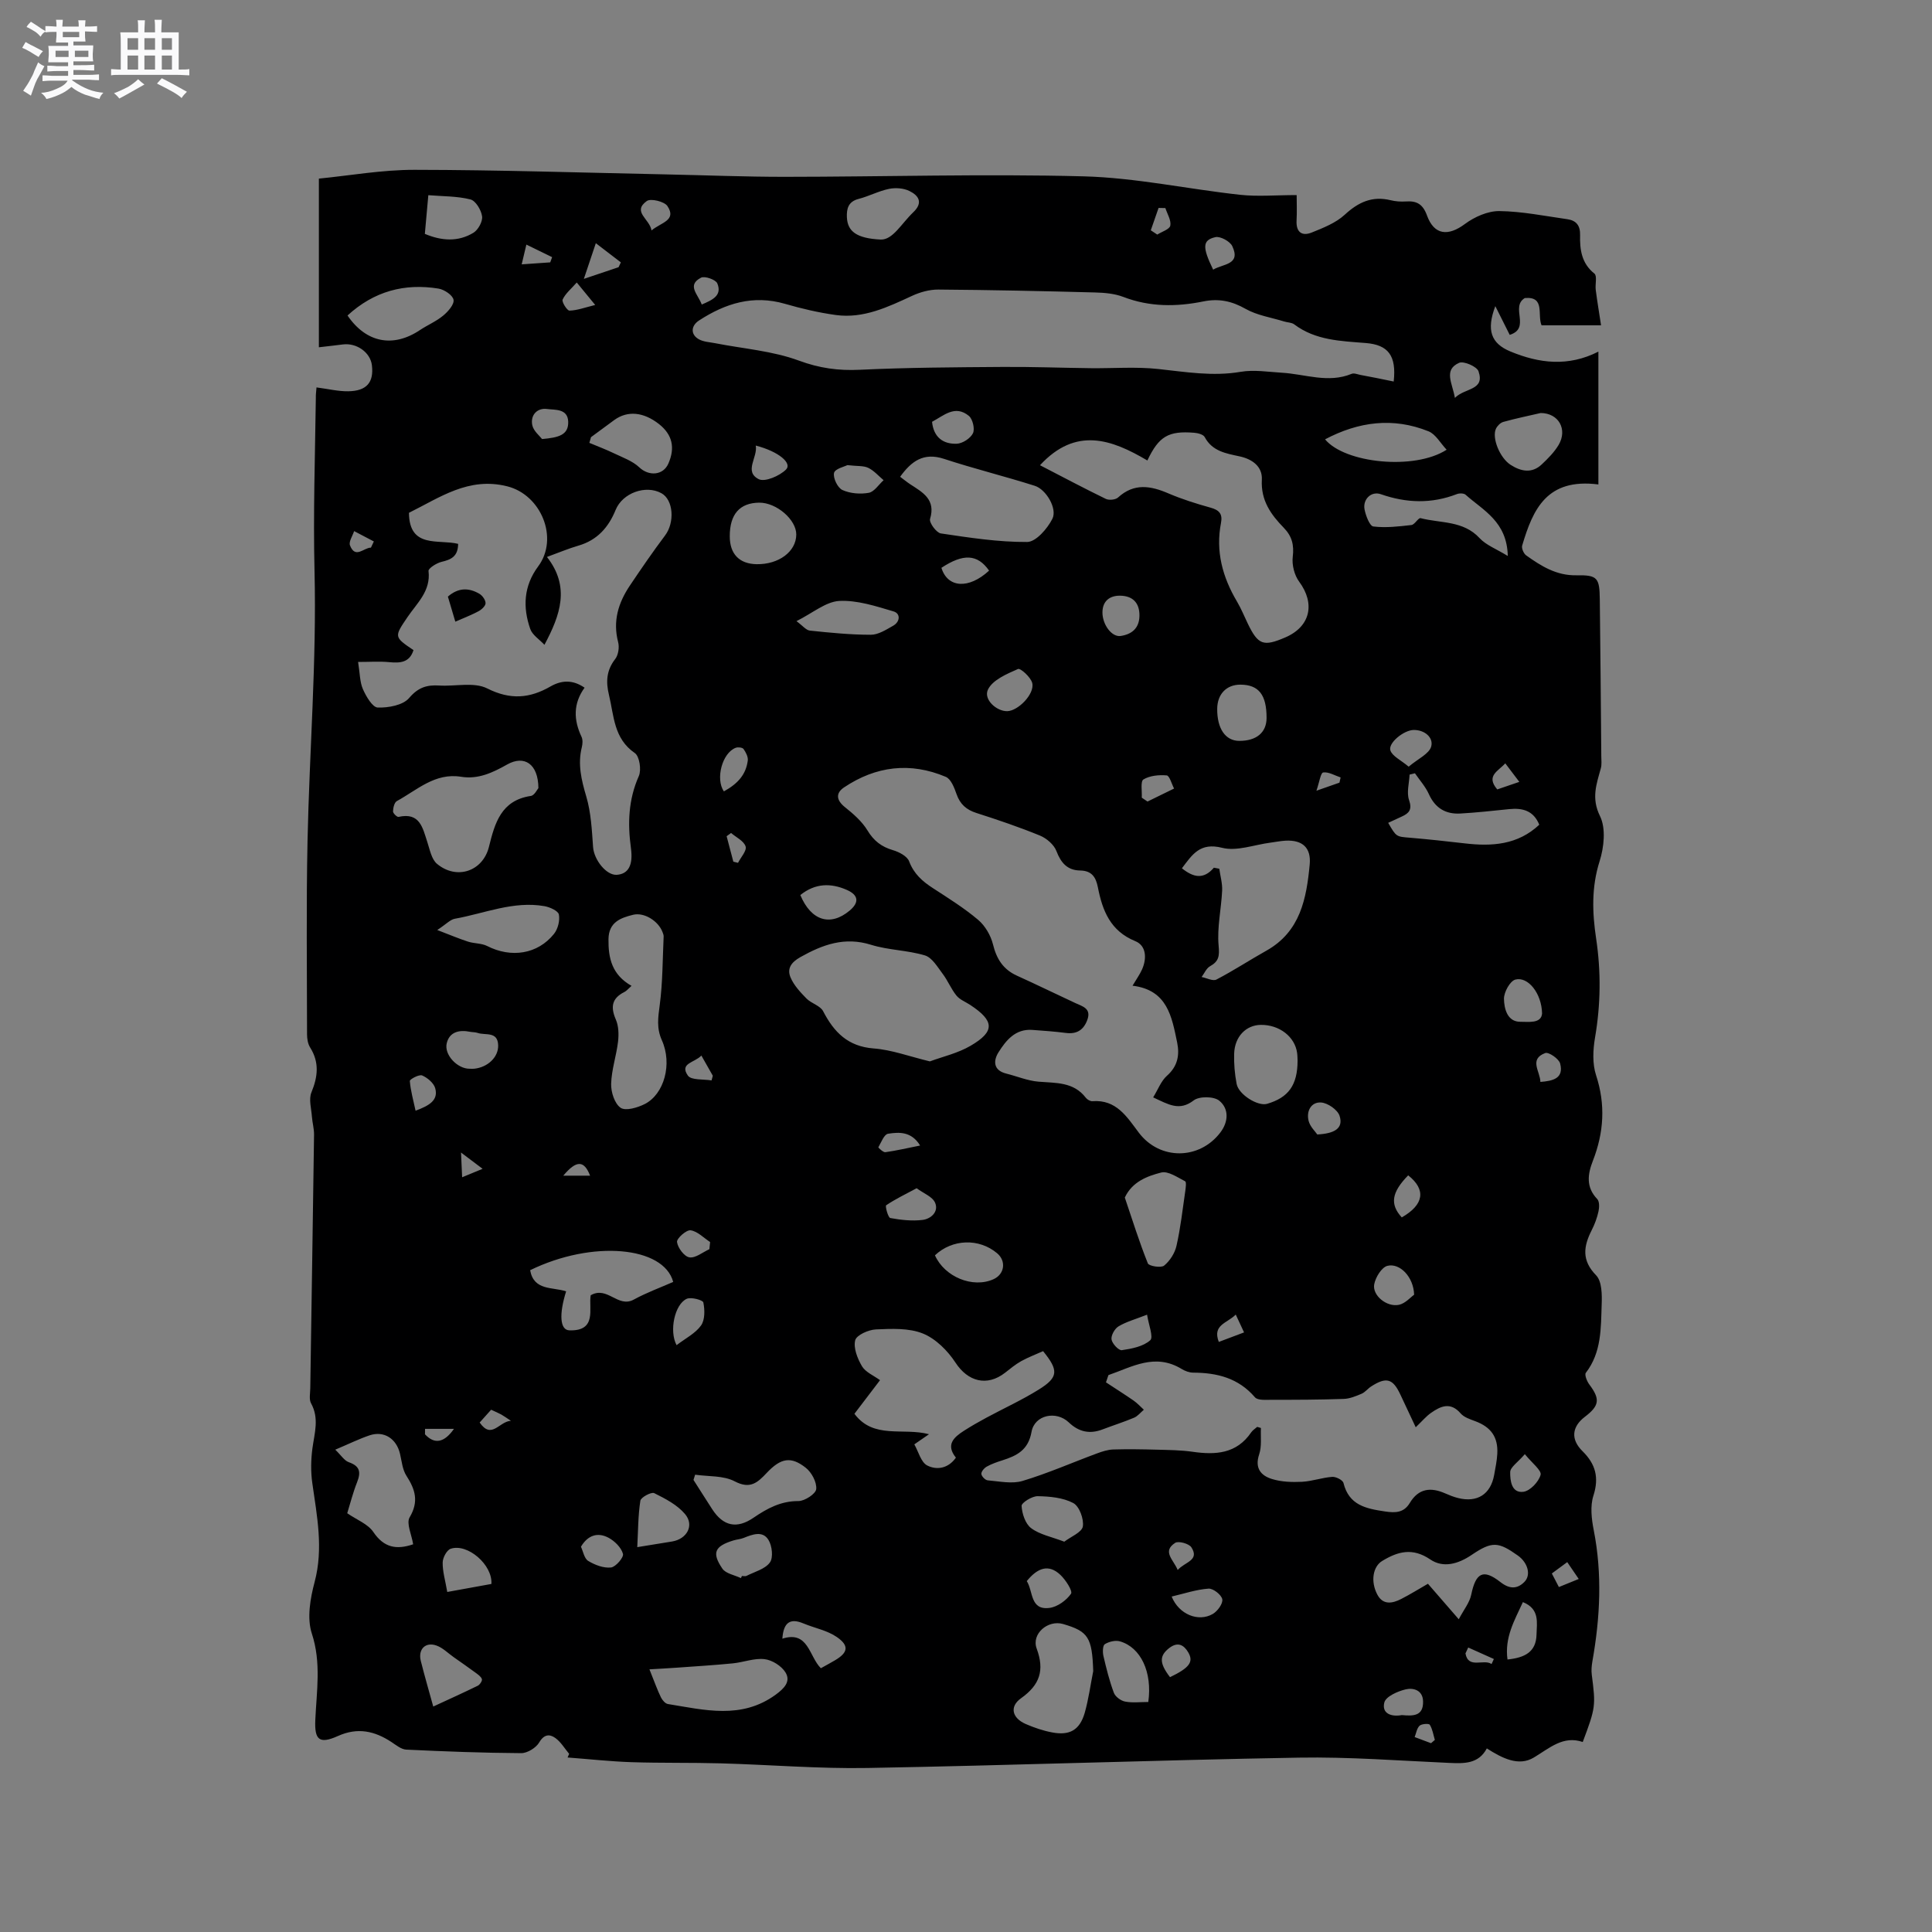 <svg enable-background="new 0 0 400 400" viewBox="0 0 400 400" xmlns="http://www.w3.org/2000/svg"><rect x="0" y="0" width="400" height="400" fill="#808080" stroke="none"/><path d="m6.8 9.5c.6.3 1.3.7 2.1 1.1-.4.4-.7.8-.9 1.2-.7-.4-1.3-.8-1.8-1.1s-1.1-.6-1.6-.8c.2-.4.5-.8.7-1.2.4.2.8.5 1.5.8zm.9 6.9c-.3.6-.5 1.1-.7 1.7s-.4 1.1-.6 1.7c-.6-.4-1.1-.7-1.6-1 .7-1 1.2-1.8 1.5-2.4.3-.5.6-1.1.8-1.7.3-.6.5-1.2.8-1.8.3.3.8.6 1.3.8-.7 1.3-1.2 2.2-1.5 2.7zm.1-11c.4.3 1 .7 1.7 1.1-.5.2-.8.6-1.1 1.1-.5-.6-1-1-1.4-1.2s-.9-.6-1.5-.8c.2-.4.5-.7.9-1.1.5.3.9.6 1.4.9zm10.5 13.1c1 .4 2 .6 3.1.7-.4.4-.7.8-.8 1.3-.9-.2-1.9-.6-3-.9-1-.4-2-.9-2.8-1.6-.5.4-1.1.9-1.9 1.3s-1.9.9-3.3 1.2c-.1-.3-.5-.8-1.1-1.3 1 0 2.1-.3 3.2-.8 1.2-.5 1.9-1 2.3-1.7h-3.2c-.4 0-1 0-2 .1v-1.2c1 0 1.7.1 2 .1h3.3v-1h-2.3c-.2 0-.9 0-2 .1v-1.2c1.2 0 1.9.1 2 .1h2.3v-.8h-4.1c0-.7.1-1.2.1-1.6 0-.5 0-1.1-.1-1.8h4.1v-.7h-2.5c0-.6.1-1.1.1-1.6v-.6h-.5c-.4 0-1 0-1.8.1v-1.3c1.2 0 1.9.1 2.1.1h.2c0-.3 0-.8-.1-1.4h1.4c0 .6-.1 1-.1 1.4h3.4c0-.4 0-.8-.1-1.3h1.5c0 .4-.1.9-.1 1.3.7 0 1.5 0 2.5-.1v1.2c-1 0-1.8-.1-2.5-.1v.6c0 .3 0 .8.1 1.5h-2.5v.8h4.1c0 .7-.1 1.3-.1 1.8s0 1 .1 1.5h-4.1v.8h1.4c.8 0 1.8 0 2.9-.1v1.2c-1 0-1.9-.1-2.8-.1h-1.5v1h3.2c.3 0 1 0 2.1-.1v1.2c-1.1 0-1.8-.1-2.1-.1h-3.4l-.1.1c1.4 1 2.4 1.5 3.4 1.9zm-4.1-6.7v-1.3h-2.7v1.3zm2.2-4.1v-1.1h-3.4v1.1zm1.9 4.1v-1.3h-2.8v1.3z" fill="#fafafb"/><path d="m37 6.7v2.3 5.4c1 0 1.8 0 2.2-.1v1.3c-.6 0-1.5-.1-2.5-.1h-11.9c-.7 0-1.3 0-1.8.1v-1.3c.5 0 1.1.1 2 .1v-5.2c0-1 0-1.8-.1-2.5h3.7c0-1.3 0-2.1-.1-2.5h1.5c0 .4-.1 1.3-.1 2.5h2.2c0-1.2 0-2.1-.1-2.6h1.5c0 .4-.1 1.3-.1 2.6zm-12.3 13.7c-.3-.4-.7-.8-1.1-1.1 1.1-.4 2.1-.9 2.9-1.3.8-.5 1.5-1 2.1-1.6.4.4.9.8 1.3 1.1-2.5 1.4-4.2 2.4-5.2 2.9zm3.9-10.1v-2.4h-2.2v2.4zm0 4.1v-2.9h-2.2v2.9zm3.5-4.1v-2.4h-2.2v2.4zm0 4.1v-2.9h-2.2v2.9zm.4 2.9 1-1.1c.6.3 1.4.7 2.5 1.3s2 1.1 2.7 1.5c-.4.4-.8.8-1.1 1.3-.8-.8-2.5-1.7-5.1-3zm3.1-7v-2.4h-2.1v2.4zm0 4.1v-2.9h-2.1v2.9z" fill="#fafafb"/><g fill="#000001"><path d="m65.53 80.21c2.41.31 4.5.83 6.58.8 3.82-.06 5.31-1.85 4.89-5.38-.31-2.65-3.14-4.68-6-4.32-1.46.19-2.92.35-4.98.59 0-11.57 0-22.84 0-34.92 6.25-.61 13.04-1.83 19.82-1.82 17.38.02 34.75.59 52.13.95 8.15.17 16.29.5 24.44.5 20.65-.01 41.31-.64 61.95-.1 10.82.29 21.57 2.64 32.38 3.82 3.65.4 7.37.06 11.72.06 0 1.61.08 3.45-.02 5.29-.12 2.38 1.1 3.27 3.12 2.47 2.41-.97 5.01-1.99 6.86-3.7 2.82-2.6 5.68-3.92 9.48-3 1.02.25 2.11.33 3.16.26 2.27-.16 3.53.55 4.39 2.92 1.49 4.08 4.39 4.32 7.85 1.74 1.98-1.47 4.73-2.69 7.11-2.67 4.71.06 9.42 1.02 14.12 1.69 1.79.26 2.66 1.29 2.61 3.28-.07 2.99.29 5.85 2.97 7.98.6.48.12 2.23.27 3.37.31 2.39.71 4.77 1.1 7.33-4.29 0-8.29 0-12.32 0-.92-2.17.81-6.03-3.47-5.64-3.07 1.87 1.31 6.23-3.12 7.62-.89-1.77-1.83-3.64-2.98-5.95-1.88 4.97-.9 7.71 3.1 9.38 5.97 2.48 11.99 3.22 18.24.04v27.5c-10.66-1.36-13.54 5.09-15.78 12.65-.17.56.31 1.66.82 2.03 3.11 2.22 6.27 4.21 10.41 4.13 4.37-.08 4.79.52 4.84 5.01.13 10.81.22 21.63.31 32.44.01.85.12 1.74-.1 2.53-.9 3.27-2 6.16-.17 9.87 1.25 2.53.84 6.45-.08 9.35-1.71 5.38-1.52 10.66-.72 16 1.03 6.88.95 13.67-.23 20.53-.43 2.53-.56 5.41.22 7.78 1.99 6.07 1.61 11.86-.65 17.68-1.09 2.79-1.49 5.47.89 7.95.48.5.44 1.74.26 2.56-.29 1.33-.78 2.66-1.4 3.87-1.69 3.34-2.15 6.23.91 9.36 1.2 1.24 1.23 3.99 1.15 6.03-.17 4.89-.01 9.92-3.28 14.16-.31.4.23 1.76.73 2.42 2.25 3 2.11 4.37-.91 6.67-2.75 2.09-2.98 4.7-.5 7.14 2.68 2.64 3.46 5.43 2.25 9.2-.7 2.16-.39 4.84.07 7.16 1.78 9.08 1.32 18.09-.28 27.12-.16.92-.25 1.89-.13 2.8.83 6.44.81 6.79-1.87 13.92-4.06-1.38-6.84 1.25-10.13 3.22-3.14 1.89-6.53.15-9.73-1.89-1.71 3.23-4.69 3.14-7.81 3-10.36-.46-20.74-1.27-31.1-1.09-29.76.52-59.52 1.61-89.28 2.14-10.15.18-20.31-.68-30.46-.96-6.15-.17-12.3-.04-18.44-.24-4.42-.15-8.82-.64-13.23-.97l.33-.75c-.94-1.12-1.72-2.47-2.87-3.29-1.16-.83-2.32-.81-3.33.92-.66 1.12-2.46 2.23-3.74 2.22-7.93-.05-15.86-.35-23.79-.73-1.04-.05-2.09-.93-3.05-1.56-3.5-2.31-7.02-3.09-11.09-1.26-3.88 1.74-4.87.79-4.69-3.31.26-5.96 1.27-11.84-.72-17.91-1.04-3.17-.33-7.25.58-10.67 1.85-6.96.48-13.66-.48-20.47-.34-2.37-.29-4.86.03-7.24.43-3.14 1.43-6.17-.29-9.28-.45-.82-.17-2.08-.16-3.14.26-17.49.54-34.98.78-52.47.02-1.24-.35-2.48-.44-3.73-.12-1.69-.69-3.61-.1-5.04 1.33-3.25 1.67-6.2-.27-9.29-.47-.75-.64-1.8-.64-2.72-.01-13.34-.18-26.69.1-40.02.39-18.62 1.9-37.26 1.45-55.85-.29-11.98.11-23.9.27-35.85-.03-.7.08-1.43.14-2.22zm168.95 123.87c.83-1.4 1.51-2.34 1.97-3.37 1.02-2.29.87-4.93-1.39-5.85-5.18-2.11-6.81-6.33-7.75-11.13-.42-2.15-1.29-3.46-3.66-3.5-2.65-.04-3.99-1.56-4.93-4.03-.51-1.33-2.03-2.63-3.4-3.2-4.3-1.76-8.72-3.26-13.16-4.68-2.1-.67-3.39-1.82-4.12-3.91-.46-1.32-1.15-3.12-2.22-3.57-7.36-3.11-14.48-2.24-21.08 2.19-1.72 1.16-1.63 2.61.17 4.06 1.75 1.4 3.55 2.96 4.69 4.84 1.31 2.17 2.91 3.39 5.28 4.09 1.27.37 2.95 1.25 3.35 2.32.98 2.58 2.74 4.13 4.92 5.54 3.2 2.08 6.46 4.11 9.36 6.56 1.44 1.22 2.61 3.21 3.07 5.06.74 3.02 2.1 5.2 4.96 6.5 4.05 1.83 8.04 3.79 12.07 5.66 1.53.71 3.39 1.12 2.5 3.52-.77 2.07-2.18 2.97-4.43 2.68-2.31-.3-4.63-.46-6.96-.63-3.5-.25-5.43 2.16-7 4.65-1.07 1.71-1.11 3.71 1.6 4.39 2.24.56 4.43 1.49 6.7 1.68 3.59.3 7.24.01 9.78 3.32.29.38.92.75 1.37.72 4.97-.38 7.14 3.24 9.62 6.53 4.32 5.71 12.51 5.67 16.87-.05 1.7-2.23 1.81-4.92-.23-6.59-1.12-.91-4.13-.94-5.28-.06-2.99 2.3-5.23.84-8.4-.62 1.01-1.64 1.64-3.4 2.86-4.48 2.21-1.96 2.64-4.26 2.11-6.87-1.11-5.34-2-10.89-9.24-11.77zm-121.76-70.58c-1.06-1.14-2.49-2.02-2.93-3.26-1.59-4.52-1.37-8.93 1.63-12.97 4.33-5.82.64-14.81-6.39-16.58-8.03-2.03-14.01 2.35-20.36 5.48.06 7.49 6.17 5.42 10.18 6.43-.02 2.61-1.45 3.26-3.41 3.72-1.05.24-2.79 1.36-2.72 1.9.5 4.15-2.38 6.63-4.35 9.54-2.77 4.09-2.82 4.1 1.24 6.84-.82 2.59-2.75 2.71-5.04 2.49-1.99-.19-4.02-.04-6.43-.04.38 2.37.35 4.16 1 5.64.66 1.5 1.98 3.76 3.07 3.8 2.2.07 5.22-.48 6.49-1.97 1.87-2.2 3.67-2.75 6.22-2.59 3.35.21 7.23-.77 9.95.6 4.79 2.41 8.78 2.08 13.11-.41 2.22-1.27 4.54-1.47 7.05.26-2.38 3.29-2.28 6.68-.63 10.17.28.6.23 1.47.06 2.15-.88 3.53-.09 6.78.92 10.2.99 3.35 1.16 6.96 1.41 10.48.19 2.63 2.74 5.89 4.92 5.74 2.38-.17 3.4-1.99 2.92-5.51-.7-5.12-.54-10.05 1.63-14.93.57-1.28.14-4.11-.83-4.77-4.38-3.02-4.3-7.69-5.35-12.03-.66-2.72-.53-5.09 1.28-7.42.66-.84.9-2.44.62-3.51-1.14-4.36.04-8.15 2.42-11.7 2.36-3.51 4.75-7 7.29-10.38 2.04-2.7 1.75-7.39-.76-8.76-3.25-1.78-8.04-.05-9.47 3.46-1.47 3.62-3.81 6.27-7.71 7.4-2.01.58-3.96 1.41-6.51 2.34 4.84 6.18 2.78 12.02-.52 18.19zm175.83-54.51c.6-5.39-1.16-7.6-5.78-7.97-5.17-.42-10.39-.53-14.81-3.86-.54-.41-1.4-.38-2.09-.6-2.68-.83-5.59-1.26-7.98-2.61-2.86-1.63-5.58-2.19-8.76-1.54-5.57 1.13-11.09 1.16-16.54-.93-1.82-.7-3.92-.88-5.91-.93-10.81-.29-21.61-.52-32.42-.6-1.81-.01-3.76.53-5.42 1.3-5.04 2.33-10.06 4.75-15.79 3.97-3.55-.49-7.09-1.32-10.54-2.32-6.57-1.9-12.32-.1-17.78 3.45-1.73 1.13-1.78 2.95.01 3.92.98.52 2.22.57 3.35.79 5.79 1.14 11.84 1.58 17.31 3.6 4.25 1.57 8.17 2.11 12.59 1.9 9.83-.47 19.67-.52 29.51-.59 6.13-.05 12.25.19 18.38.26 4.65.05 9.34-.33 13.94.17 5.69.61 11.27 1.57 17.05.58 2.76-.47 5.69.02 8.54.19 4.8.28 9.57 2.23 14.43.23.5-.21 1.23.11 1.85.23 2.21.4 4.39.85 6.86 1.36zm-59.06 205.71c-.17.5-.34 1-.51 1.5 1.91 1.26 3.85 2.48 5.73 3.78.77.54 1.41 1.25 2.11 1.89-.67.56-1.25 1.32-2.02 1.65-2.14.9-4.37 1.6-6.54 2.43-2.65 1.01-4.91.52-6.98-1.46-2.6-2.48-7.08-1.56-7.71 1.95-.67 3.79-3.04 4.95-6.05 5.91-1.11.35-2.23.74-3.23 1.3-.52.29-1.15 1.03-1.11 1.51.04.5.81 1.29 1.32 1.33 2.41.2 5.01.78 7.21.12 5.24-1.57 10.28-3.8 15.42-5.7 1.07-.4 2.22-.77 3.35-.81 2.99-.09 5.99-.04 8.99.04 2.48.07 4.98.08 7.42.43 4.77.69 9.13.44 12.16-4.02.31-.45.82-.76 1.24-1.13.26.08.52.15.77.23-.09 1.83.2 3.78-.36 5.45-.97 2.88.37 4.42 2.67 5.12 1.95.6 4.14.67 6.2.57 2.1-.11 4.15-.87 6.25-1.02.77-.06 2.18.66 2.33 1.26 1.14 4.62 4.65 5.31 8.59 5.9 2.24.34 3.93.25 5.15-1.77 1.81-3.01 4.32-3.29 7.3-1.98.87.38 1.76.74 2.68.97 3.99 1 6.75-.77 7.48-4.78.26-1.46.57-2.92.65-4.39.18-3.47-1.32-5.53-4.57-6.74-1.07-.4-2.32-.8-3.02-1.61-2.1-2.43-4.12-1.52-6.13-.11-1.01.7-1.82 1.69-3.17 2.98-1.15-2.44-2.16-4.59-3.16-6.73-1.56-3.35-2.9-3.75-6.04-1.74-.71.45-1.26 1.21-2.01 1.53-1.18.5-2.45 1.03-3.7 1.07-4.94.17-9.89.19-14.84.18-1.21 0-2.95.17-3.54-.52-3.43-3.99-7.84-5.08-12.79-5.1-.8 0-1.7-.34-2.4-.77-5.51-3.34-10.25-.41-15.14 1.28zm-14.17-188.38c4.8 2.48 9.18 4.81 13.63 6.97.67.32 2.01.19 2.53-.29 3.33-3.04 6.76-2.43 10.47-.83 2.81 1.2 5.75 2.12 8.7 2.94 1.76.49 2.5 1.28 2.15 3.12-1.15 5.89.3 11.25 3.31 16.32.86 1.45 1.49 3.03 2.23 4.56 2.14 4.42 3.23 4.82 7.79 2.85 5.18-2.24 6.21-6.98 2.85-11.53-1-1.34-1.53-3.49-1.33-5.15.3-2.45-.16-4.26-1.85-6-2.68-2.75-4.78-5.67-4.55-9.96.15-2.69-1.92-4.26-4.63-4.84-2.77-.6-5.63-1.04-7.2-3.99-.29-.54-1.4-.83-2.16-.89-5.36-.44-7.34.74-9.71 5.74-7.4-4.38-14.81-7.05-22.23.98zm-22.8 123.43c2.67-.99 5.8-1.69 8.44-3.24 5.08-2.97 4.93-5.14-.07-8.44-.97-.64-2.17-1.09-2.87-1.95-1.11-1.37-1.78-3.09-2.85-4.5-1.07-1.42-2.19-3.36-3.67-3.81-3.61-1.09-7.55-1.08-11.15-2.2-5.46-1.71-9.99-.06-14.64 2.55-1.96 1.1-2.8 2.42-2.03 4.22.69 1.63 2.02 3.05 3.29 4.35 1.01 1.03 2.85 1.47 3.45 2.63 2.26 4.36 5.13 7.3 10.46 7.71 3.74.28 7.37 1.65 11.64 2.68zm23.44 59.99c-1.49.67-3.07 1.26-4.53 2.07-1.19.66-2.26 1.56-3.34 2.4-3.77 2.93-7.72 1.81-10.27-2.1-1.62-2.47-4.09-4.95-6.75-6.02-2.9-1.17-6.46-.99-9.72-.85-1.54.07-4.02 1.17-4.29 2.25-.4 1.6.47 3.79 1.4 5.37.73 1.23 2.39 1.91 3.74 2.89-1.84 2.42-3.57 4.68-5.3 6.96 3.97 5.33 10.06 2.8 15.44 4.23-1.07.74-1.8 1.25-3.04 2.1.87 1.53 1.38 3.71 2.67 4.37 1.93.99 4.33.67 5.94-1.62-2.15-2.67-.45-4.21 1.66-5.56 1.51-.97 3.07-1.86 4.65-2.71 3.62-1.95 7.39-3.67 10.87-5.84 4.06-2.53 4.11-3.96.87-7.94zm35.36-100.09c.37.07.75.14 1.12.21.21 1.51.66 3.03.59 4.53-.18 3.8-1.07 7.64-.73 11.37.2 2.18.07 3.26-1.79 4.3-.75.42-1.16 1.46-1.73 2.22 1.04.2 2.35.91 3.08.52 3.53-1.84 6.88-4.04 10.36-5.99 7.01-3.95 8.27-10.77 8.94-17.83.32-3.45-1.48-5.1-4.97-4.93-1.05.05-2.1.28-3.15.41-3.36.43-6.96 1.84-10.01 1.07-4.62-1.17-6.18 1.42-8.33 4.24 2.35 1.88 4.46 2.4 6.62-.12zm-64.96-80.94c.74.55 1.39 1.09 2.09 1.55 2.59 1.69 5.33 3.13 4.11 7.18-.23.76 1.31 2.86 2.23 3 5.93.88 11.92 1.81 17.88 1.77 1.8-.01 4.18-2.75 5.21-4.79 1.07-2.1-1.28-6.09-3.64-6.84-6.23-1.98-12.59-3.54-18.8-5.58-4.24-1.39-6.76.5-9.08 3.71zm-55.61 105.4c-.69.61-1.03 1.06-1.49 1.28-2.6 1.3-2.88 3.11-1.76 5.69.59 1.35.63 3.08.46 4.58-.35 2.93-1.35 5.82-1.43 8.74-.05 1.7.72 4.11 1.97 4.96 1.04.7 3.5-.03 4.99-.78 4.03-2.05 5.75-8.31 3.54-13.21-1.13-2.52-.78-4.73-.44-7.29.62-4.68.59-9.45.81-14.18.01-.3-.11-.62-.23-.92-.86-2.29-3.8-4.16-6.11-3.58-2.6.64-5.03 1.54-5.08 5.04-.05 3.94.71 7.37 4.77 9.67zm-19.28-40.94c-.03-5.02-2.92-6.88-6.45-4.9-3 1.69-6.01 3.13-9.57 2.55-5.39-.87-9.1 2.75-13.28 5.03-.53.29-.78 1.4-.8 2.15-.01.38.84 1.2 1.14 1.13 4.43-1 4.99 2.26 5.96 5.2.52 1.58.87 3.57 2.01 4.52 4.08 3.4 9.49 1.55 10.75-3.52 1.22-4.93 2.52-9.62 8.67-10.54.75-.1 1.34-1.37 1.57-1.62zm5.74 104.19c-1.5 4.77-1.27 7.99.64 8.07 5.86.22 3.97-4.61 4.45-7.26 3.48-2 5.61 2.71 8.93.89 2.63-1.44 5.47-2.47 8.15-3.65-1.98-7.39-16.76-8.71-29.62-2.43.76 4.3 4.67 3.45 7.45 4.38zm109.13 78.63c-.23-6.97-1.01-8.24-6.26-9.76-3.12-.9-6.57 2.03-5.45 5.08 1.67 4.53.65 7.53-3.23 10.29-2.45 1.74-1.86 4.11.97 5.34 1.73.75 3.57 1.38 5.42 1.73 3.66.71 5.74-.47 6.78-4.01.81-2.83 1.19-5.78 1.77-8.67zm75.68-10.74c1.06-2.01 2.25-3.46 2.58-5.08.94-4.55 2.47-5.42 6.04-2.62 1.89 1.48 3.48 1.47 4.97-.03 1.44-1.46.69-4-1.34-5.45-4.05-2.88-5.35-3.01-9.57-.15-2.79 1.89-5.89 2.78-8.59.94-3.67-2.49-6.71-1.65-9.96.33-1.89 1.15-2.44 4.21-.99 6.95 1.17 2.21 3.11 1.85 4.93.92 1.85-.95 3.63-2.05 5.55-3.16 2.02 2.33 3.87 4.46 6.38 7.35zm-216.48-15.52c-.31-1.99-1.46-4.34-.73-5.58 1.95-3.29 1.16-5.78-.67-8.62-.82-1.27-.96-2.99-1.32-4.53-.74-3.15-3.31-4.83-6.3-3.83-2.17.73-4.24 1.76-7.11 2.97 1.19 1.13 1.87 2.27 2.82 2.6 2.32.81 2.51 2.08 1.7 4.14-.85 2.14-1.41 4.39-2.04 6.42 1.97 1.36 4.28 2.22 5.41 3.89 2.19 3.24 4.77 3.72 8.24 2.54zm48.92 25.89c1.09 2.72 1.65 4.3 2.38 5.8.28.57.89 1.29 1.44 1.38 7.58 1.22 15.21 3.24 22.31-1.93 1.75-1.28 3.19-2.72 2.04-4.61-.82-1.34-2.77-2.57-4.34-2.75-2.12-.25-4.35.65-6.56.87-3.84.38-7.69.61-11.54.89-1.79.13-3.59.22-5.73.35zm152.95-175.26c1.68 2.93 1.69 2.85 4.48 3.08 3.79.32 7.58.73 11.36 1.17 5.63.66 10.98.33 15.44-3.86-1.19-2.93-3.47-3.51-6.22-3.23-3.36.34-6.73.72-10.1.91-3.04.18-5.23-1.11-6.54-4.02-.7-1.55-1.9-2.88-2.88-4.31-.37.09-.74.18-1.11.27-.08 1.77-.65 3.71-.11 5.27.69 2-.01 2.74-1.53 3.43-.84.4-1.69.79-2.79 1.29zm-143.49 134.96c-.11.36-.23.72-.34 1.08 1.3 2.03 2.58 4.07 3.89 6.09 2.27 3.48 5.07 4.11 8.54 1.74 2.83-1.93 5.66-3.47 9.3-3.45 1.3 0 3.59-1.5 3.68-2.48.14-1.42-.95-3.46-2.16-4.41-3.06-2.42-5.16-2.04-8.07 1.04-1.9 2.01-3.41 3.46-6.64 1.77-2.33-1.23-5.44-.98-8.2-1.38zm88.96-57.38c1.59 4.69 3 9.23 4.77 13.63.23.57 2.74.98 3.37.46 1.2-.98 2.22-2.59 2.56-4.1.84-3.7 1.26-7.5 1.81-11.27.1-.71.27-1.95-.02-2.09-1.59-.81-3.54-2.18-4.96-1.81-2.88.74-5.98 1.88-7.53 5.18zm35.77-28.33c-.02-.3-.01-.94-.09-1.57-.44-3.39-3.68-5.9-7.53-5.85-3.05.04-5.4 2.42-5.51 5.95-.07 2.08.12 4.22.51 6.27.43 2.23 4.4 4.67 6.29 4.13 4.43-1.29 6.31-3.85 6.33-8.93zm-178.12-27.06c2.7 1.03 4.52 1.81 6.39 2.41 1.28.41 2.77.31 3.94.9 4.96 2.53 10.45 1.72 13.84-2.51.81-1.01 1.25-2.76 1.01-4.01-.15-.76-1.87-1.53-2.98-1.73-6.44-1.13-12.41 1.51-18.58 2.61-.94.18-1.74 1.09-3.62 2.33zm221.64-77.44c-.16-7.15-5.1-9.43-8.72-12.67-.36-.33-1.28-.35-1.8-.15-5.26 2.04-10.45 1.88-15.76.03-2-.7-3.79 1.07-3.37 3.18.26 1.29 1.06 3.4 1.81 3.5 2.58.32 5.27 0 7.89-.3.69-.08 1.43-1.54 1.9-1.42 4.15 1.08 8.82.46 12.21 4.13 1.36 1.47 3.48 2.24 5.84 3.7zm-240.22-49.79c3.86 5.67 9.46 6.72 14.99 3.02 1.58-1.05 3.38-1.8 4.82-3 1.01-.83 2.31-2.32 2.14-3.27-.17-.96-1.92-2.13-3.12-2.32-7.03-1.14-13.35.54-18.83 5.57zm227.56 27.79c-1.3-1.37-2.27-3.22-3.75-3.81-7.34-2.96-14.5-2-21.42 1.66 4.09 4.96 18.53 6.45 25.17 2.15zm-134.65 17.58c.03-3.09-4.1-6.65-7.67-6.62-4.04.04-6.11 2.39-6.1 6.97 0 3.66 1.98 5.71 5.57 5.77 4.58.07 8.17-2.61 8.2-6.12zm-42.5-20.18c-.11.39-.23.79-.34 1.18 1.7.71 3.43 1.36 5.09 2.16 1.81.87 3.85 1.58 5.26 2.92 1.95 1.85 4.92 1.69 6.01-.79 1.45-3.31.81-6.01-1.94-8.18-3.2-2.51-6.49-2.83-9.23-.86-1.63 1.18-3.24 2.38-4.85 3.57zm196.62-5c-2.42.56-5.1 1.11-7.73 1.84-.61.17-1.25.82-1.53 1.41-.88 1.87.77 6.03 3.05 7.49 2.09 1.34 4.38 1.84 6.42-.09 1.3-1.22 2.61-2.54 3.51-4.05 1.88-3.2.02-6.58-3.72-6.6zm-136.62-35.91c2.5.06 4.25-3.29 6.72-5.65 2.11-2.01 1.11-3.48-.8-4.41-1.2-.59-2.87-.71-4.2-.44-2.15.44-4.17 1.53-6.31 2.08s-2.51 2.01-2.43 3.82c.14 2.87 1.93 4.35 7.02 4.6zm-17.46 79c1.29.95 1.99 1.88 2.78 1.96 4.19.44 8.41.86 12.62.86 1.55 0 3.17-1.05 4.62-1.87 1.46-.82 1.55-2.53.09-2.96-3.68-1.09-7.56-2.37-11.28-2.17-2.8.18-5.48 2.51-8.83 4.18zm97.33 20.05c.01-4.81-1.63-6.89-5.42-6.9-2.88-.01-4.77 1.96-4.8 4.98-.04 4.12 1.7 6.66 4.57 6.66 3.56.01 5.64-1.73 5.65-4.74zm-41.88 170.54c1.37-1.05 3.63-1.93 3.84-3.15.25-1.53-.73-4.19-1.98-4.85-2.13-1.13-4.88-1.38-7.38-1.42-1.16-.02-3.35 1.36-3.32 2.01.09 1.61.78 3.72 1.98 4.61 1.77 1.33 4.19 1.78 6.86 2.8zm-132.39-270.77c3.47 1.46 6.88 1.7 10.06-.23.98-.6 1.94-2.34 1.79-3.41-.18-1.3-1.33-3.22-2.41-3.49-2.77-.7-5.73-.63-8.72-.88-.27 3.02-.49 5.42-.72 8.01zm149.78 303.96c.87-6.2-1.56-11.3-5.85-12.55-.95-.28-2.29.05-3.15.58-.44.27-.47 1.65-.29 2.43.6 2.58 1.24 5.16 2.16 7.63.3.81 1.44 1.65 2.32 1.82 1.5.3 3.1.09 4.81.09zm-148.04.94c3.26-1.51 6.26-2.86 9.22-4.31.43-.21.97-1.04.85-1.37-.19-.55-.84-.97-1.36-1.36-1.48-1.09-2.99-2.13-4.49-3.19-1.18-.83-2.25-1.94-3.56-2.4-2.28-.81-3.84.78-3.24 3.18.82 3.26 1.77 6.5 2.58 9.45zm42.24-33c2.65-.43 4.93-.79 7.21-1.17 3.08-.51 4.65-3.35 2.68-5.68-1.61-1.91-4.08-3.19-6.38-4.33-.6-.3-2.77.87-2.87 1.57-.48 3.07-.46 6.23-.64 9.61zm61.63-60.42c2.01 4.49 7.84 6.87 12.12 4.95 2.3-1.03 2.68-3.77.75-5.38-3.74-3.15-9.29-2.96-12.87.43zm-40.17 66.83c.07-.15.14-.29.21-.44.32 0 .69.11.94-.02 1.69-.86 3.85-1.4 4.85-2.78.73-1 .46-3.45-.3-4.67-1.2-1.96-3.31-1.14-5.13-.41-.68.27-1.45.31-2.15.53-3.85 1.19-4.5 2.54-2.26 5.83.71 1.04 2.52 1.32 3.84 1.96zm-60.8 2.87c3.29-.6 6.26-1.14 9.14-1.66.27-3.98-4.95-8.45-8.42-7.29-.82.27-1.66 1.85-1.67 2.85-.03 1.85.54 3.71.95 6.1zm4.62-108.33c.32 0 .64.03.95 0 2.81-.29 5.04-2.4 4.97-4.85-.08-2.97-2.67-2.01-4.27-2.57-.49-.17-1.05-.13-1.56-.23-2.21-.45-4.23.01-4.81 2.33-.62 2.42 2.21 5.35 4.72 5.32zm64.76 118c5.4-1.73 5.51 3.67 7.97 6.12 1.11-.62 2.02-1.11 2.92-1.64 2.7-1.59 3-3.02.39-4.82-2-1.38-4.6-1.85-6.9-2.81-2.77-1.16-4.15-.23-4.38 3.15zm3.72-153.96c2.23 5.34 6.23 6.56 10.22 3.21 2-1.68 1.84-3.2-.58-4.27-3.3-1.45-6.54-1.43-9.64 1.06zm42.83-38.07c2.26-.04 5.75-3.6 5.18-5.84-.31-1.2-2.44-3.12-2.95-2.89-2.31 1.02-5.24 2.25-6.21 4.25-.99 2.04 1.77 4.52 3.98 4.48zm4.05 180.11c1.36 2.09.65 6.08 4.71 5.55 1.64-.21 3.49-1.55 4.45-2.93.39-.56-1.1-2.87-2.19-3.9-2.46-2.34-4.76-1.44-6.97 1.28zm106.69-117.53c-.1-4.2-2.92-7.68-5.52-7.01-1.11.28-2.39 2.61-2.37 3.99.04 2.03.68 4.77 3.41 4.75 1.55-.03 4.32.46 4.48-1.73zm-26.49 58.24c-.11-3.72-2.99-6.63-5.54-5.98-1.19.31-2.44 2.35-2.72 3.8-.45 2.29 2.56 4.79 5.11 4.27 1.33-.28 2.44-1.6 3.15-2.09zm19.33 75.52c3.6-.37 5.92-1.56 6.01-5.14.06-2.53.7-5.32-2.82-6.74-1.75 3.81-3.82 7.31-3.19 11.88zm-122.33-97.57c-2.39 1.28-4.45 2.27-6.31 3.53-.24.16.39 2.55.86 2.64 2.19.4 4.5.66 6.69.39 1.71-.21 3.39-1.7 2.58-3.56-.54-1.26-2.4-1.94-3.82-3zm38.47-119.26c-.03 2.52 1.9 5.2 3.78 4.92 2.24-.34 3.83-1.54 3.88-4.15.05-2.8-1.49-4.17-4.03-4.19-2.03-.02-3.6 1.02-3.63 3.42zm-52.81-30.45c-.57.3-2.56.75-2.76 1.61-.24 1.05.74 3.09 1.73 3.54 1.6.73 3.7.9 5.46.58 1.14-.21 2.05-1.7 3.07-2.61-1.05-.88-1.98-1.98-3.18-2.56-.99-.47-2.27-.32-4.32-.56zm67.14 234.25c1.48 3.69 5.53 5.34 8.52 3.6.98-.57 2.13-2.15 1.96-3.04-.18-.93-1.89-2.27-2.85-2.2-2.54.18-5.04 1.03-7.63 1.64zm-122.3-10.32c.45.96.68 2.44 1.5 2.94 1.38.84 3.19 1.53 4.72 1.36.98-.11 2.68-2.1 2.48-2.82-.36-1.31-1.7-2.64-2.98-3.33-2.22-1.19-4.28-.57-5.72 1.85zm19.8-41.73c1.87-1.43 3.9-2.44 5.06-4.07.83-1.17.79-3.23.48-4.77-.1-.5-2.51-1.16-3.43-.76-2.51 1.12-3.69 6.68-2.11 9.6zm52.89-191.17c.33 3.25 2.34 4.64 5.12 4.54 1.19-.05 2.83-1.11 3.35-2.17.43-.89-.05-2.94-.85-3.6-2.88-2.36-5.22-.03-7.62 1.23zm44.52 184.86c-2.45.96-4.32 1.46-5.91 2.42-.79.47-1.58 1.87-1.45 2.71.14.88 1.49 2.31 2.13 2.22 2.06-.3 4.43-.76 5.88-2.05.72-.63-.34-3.25-.65-5.3zm54.16-113.46c1.94-1.64 4.26-2.66 4.67-4.19.48-1.79-1.27-3.4-3.58-3.41-2.08-.01-5.46 2.75-4.86 4.29.46 1.18 2.08 1.9 3.77 3.31zm-86.87-40.59c-2.41-3.44-5.34-3.56-9.87-.58 1.27 4.16 5.64 4.48 9.87.58zm-92.55-27.24c3.33-.3 5.51-.78 5.41-3.61-.1-2.74-2.77-2.39-4.37-2.61-2.01-.28-3.49 1.22-3.07 3.33.24 1.22 1.53 2.23 2.03 2.89zm44.24 1.35c.45 2.44-2.5 5.35.6 6.95 1.28.66 4.34-.66 5.67-1.99 1.32-1.31-1.53-3.74-6.27-4.96zm-6.6 71.6c2.98-1.65 4.57-3.54 4.95-6.38.1-.76-.4-1.72-.88-2.4-.22-.32-1.14-.42-1.61-.25-2.8 1.04-4.24 6.44-2.46 9.03zm140.36 191.24c2.27.2 4.49.29 4.4-2.86-.06-2.33-2.04-2.83-3.58-2.47-1.67.39-4.13 1.48-4.44 2.72-.58 2.33 1.5 3.01 3.62 2.61zm-17.5-120.21c3.48-.18 5.48-1.22 4.61-3.87-.42-1.26-2.46-2.67-3.84-2.75-2.06-.13-3.07 1.81-2.57 3.79.3 1.22 1.41 2.24 1.8 2.83zm42.97 66.19c-1.45 1.69-3.01 2.68-3.03 3.71-.03 1.71.25 4.4 2.73 4.08 1.39-.18 3.17-2.06 3.56-3.5.26-.91-1.75-2.43-3.26-4.29zm-24.15-57.73c-3.45 3.53-3.82 5.99-1.33 8.71 4.6-2.63 5.08-5.74 1.33-8.71zm9.67-160.96c2.07-2.12 6.26-1.5 4.89-5.51-.34-.99-3.07-2.17-4.02-1.75-3.28 1.47-1.39 4.19-.87 7.26zm-50.05-26.55c2.06-1.24 5.79-.98 3.96-4.87-.47-1-2.5-2.1-3.51-1.86-2.68.63-2.72 2.05-.45 6.73zm-14.78 109.32c.4.27.79.53 1.19.8 1.83-.9 3.67-1.79 5.5-2.69-.5-.95-.94-2.67-1.53-2.72-1.61-.14-3.5.04-4.82.84-.64.4-.26 2.46-.34 3.77zm-150.35 64.81c2.93-1.08 4.73-2.21 4.07-4.64-.3-1.09-1.6-2.18-2.71-2.66-.61-.27-2.58.79-2.55 1.15.16 2.01.73 4 1.19 6.15zm60.83 28.67c.05-.49.1-.99.15-1.48-1.34-.87-2.62-2.24-4.05-2.43-.88-.11-2.9 1.69-2.8 2.43.16 1.21 1.5 3 2.56 3.17 1.26.2 2.75-1.06 4.14-1.69zm95.37 88.61c4.01-1.93 4.94-3.16 3.77-5.14-.9-1.53-2.15-2.25-3.91-.91-2.07 1.6-2.12 3.11.14 6.05zm-118.88-296.89c-.96 2.87-1.58 4.71-2.48 7.39 3.1-1.04 5.14-1.73 7.19-2.42.16-.33.31-.67.47-1-1.46-1.12-2.93-2.24-5.18-3.97zm11.53-2.64c1.97-1.66 5.26-2.06 3.3-5.04-.62-.95-3.46-1.64-4.28-1.05-3.09 2.24.6 3.69.98 6.09zm55.61 189.46c-1.8-2.94-4.34-2.8-6.64-2.44-.82.13-1.42 1.79-2.01 2.81-.03.06 1.01 1.08 1.46 1.01 2.33-.33 4.63-.87 7.19-1.38zm128.42-13.17c2.6-.2 4.89-.72 4.09-3.81-.25-.98-2.38-2.43-3.08-2.17-3.44 1.29-1.04 3.81-1.01 5.98zm-199.51-165.51c-1.15 1.31-2.34 2.27-2.92 3.52-.23.48.92 2.31 1.41 2.3 1.6-.04 3.18-.64 5.33-1.17-1.56-1.9-2.48-3.02-3.82-4.65zm25.88 4.56c2.23-.95 4.26-1.87 3.22-4.38-.32-.77-2.6-1.58-3.37-1.18-3.01 1.57-.63 3.42.15 5.56zm98.54 262c1.47-1.68 4.59-1.96 2.83-4.7-.49-.76-2.67-1.36-3.35-.92-2.76 1.79-.36 3.47.52 5.62zm-98.62-106.51c-1.39 1.5-4.6 1.56-2.79 4.15.69.99 3.22.71 4.9 1 .09-.32.17-.64.26-.97-.7-1.25-1.41-2.5-2.37-4.18zm110.64 53.63c-1.82 1.83-4.87 2.1-3.51 5.66 1.7-.64 3.39-1.28 5.23-1.97-.58-1.26-1.02-2.19-1.72-3.69zm54.14-108.73c1.41-.48 2.86-.98 4.57-1.56-1.08-1.42-1.96-2.58-2.91-3.84-1.47 1.64-4.07 2.58-1.66 5.4zm-71.73-115.76c.45.3.89.59 1.34.89.95-.61 2.55-1.09 2.7-1.86.21-1.1-.63-2.41-1.02-3.63-.47-.01-.94-.02-1.41-.03-.53 1.55-1.07 3.09-1.61 4.63zm-161.46 65.7c.2-.43.4-.85.6-1.28-1.36-.71-2.72-1.43-4.08-2.14-.32.99-1.15 2.19-.86 2.95 1.11 2.87 2.86.46 4.34.47zm250.06 213.53c-.96-1.41-1.63-2.4-2.38-3.49-1.21.89-2.13 1.57-3.19 2.35.52.99.97 1.87 1.46 2.81 1.41-.58 2.55-1.04 4.11-1.67zm-175.5-154.45c-.31.22-.61.45-.92.67.46 1.76.93 3.51 1.39 5.27.32.08.65.16.97.24.58-1.15 1.85-2.52 1.57-3.39-.35-1.14-1.95-1.88-3.01-2.79zm-37.44-118.14c.13-.36.26-.72.39-1.08-1.66-.81-3.31-1.62-5.33-2.6-.38 1.62-.63 2.66-.97 4.09 2.28-.16 4.1-.29 5.91-.41zm-14.61 240.2c2.49 3.58 3.99-.21 6.47-.36-1-.65-1.48-1.01-2-1.3-.61-.33-1.26-.6-2.1-.99-.77.87-1.46 1.64-2.37 2.65zm196.97 66.39c.26-.23.53-.46.79-.68-.32-1.07-.48-2.23-1.05-3.14-.18-.29-1.67-.2-2.11.2-.57.53-.7 1.54-1.02 2.35 1.12.42 2.26.84 3.39 1.27zm-202.29-65.08c-2 0-3.99 0-5.99 0 0 .38 0 .75-.01 1.13 1.97 2.12 3.97 1.76 6-1.13zm1.46-57.21c.1 2.15.15 3.22.23 5.12 1.77-.73 3.01-1.24 4.24-1.75-1.26-.96-2.53-1.92-4.47-3.37zm181.87-76.58c.08-.36.16-.72.24-1.08-1.21-.4-2.48-1.19-3.61-1.03-.53.08-.78 2.01-1.4 3.78 2.23-.79 3.5-1.23 4.77-1.67zm31.49 182.48c.16-.35.32-.7.48-1.04-1.77-.79-3.54-1.59-5.31-2.38-.19.41-.38.81-.57 1.22.57 3.29 3.79 1.07 5.4 2.2zm-192.19-101.11h5.55c-1.23-3.2-2.82-3.26-5.55 0z"/><path d="m94.27 128.71c-.55-1.85-1.05-3.53-1.54-5.19 2.19-1.91 4.37-1.84 6.53-.58.62.37 1.27 1.28 1.27 1.94 0 .57-.81 1.32-1.44 1.66-1.46.79-3.03 1.38-4.82 2.17z"/></g></svg>